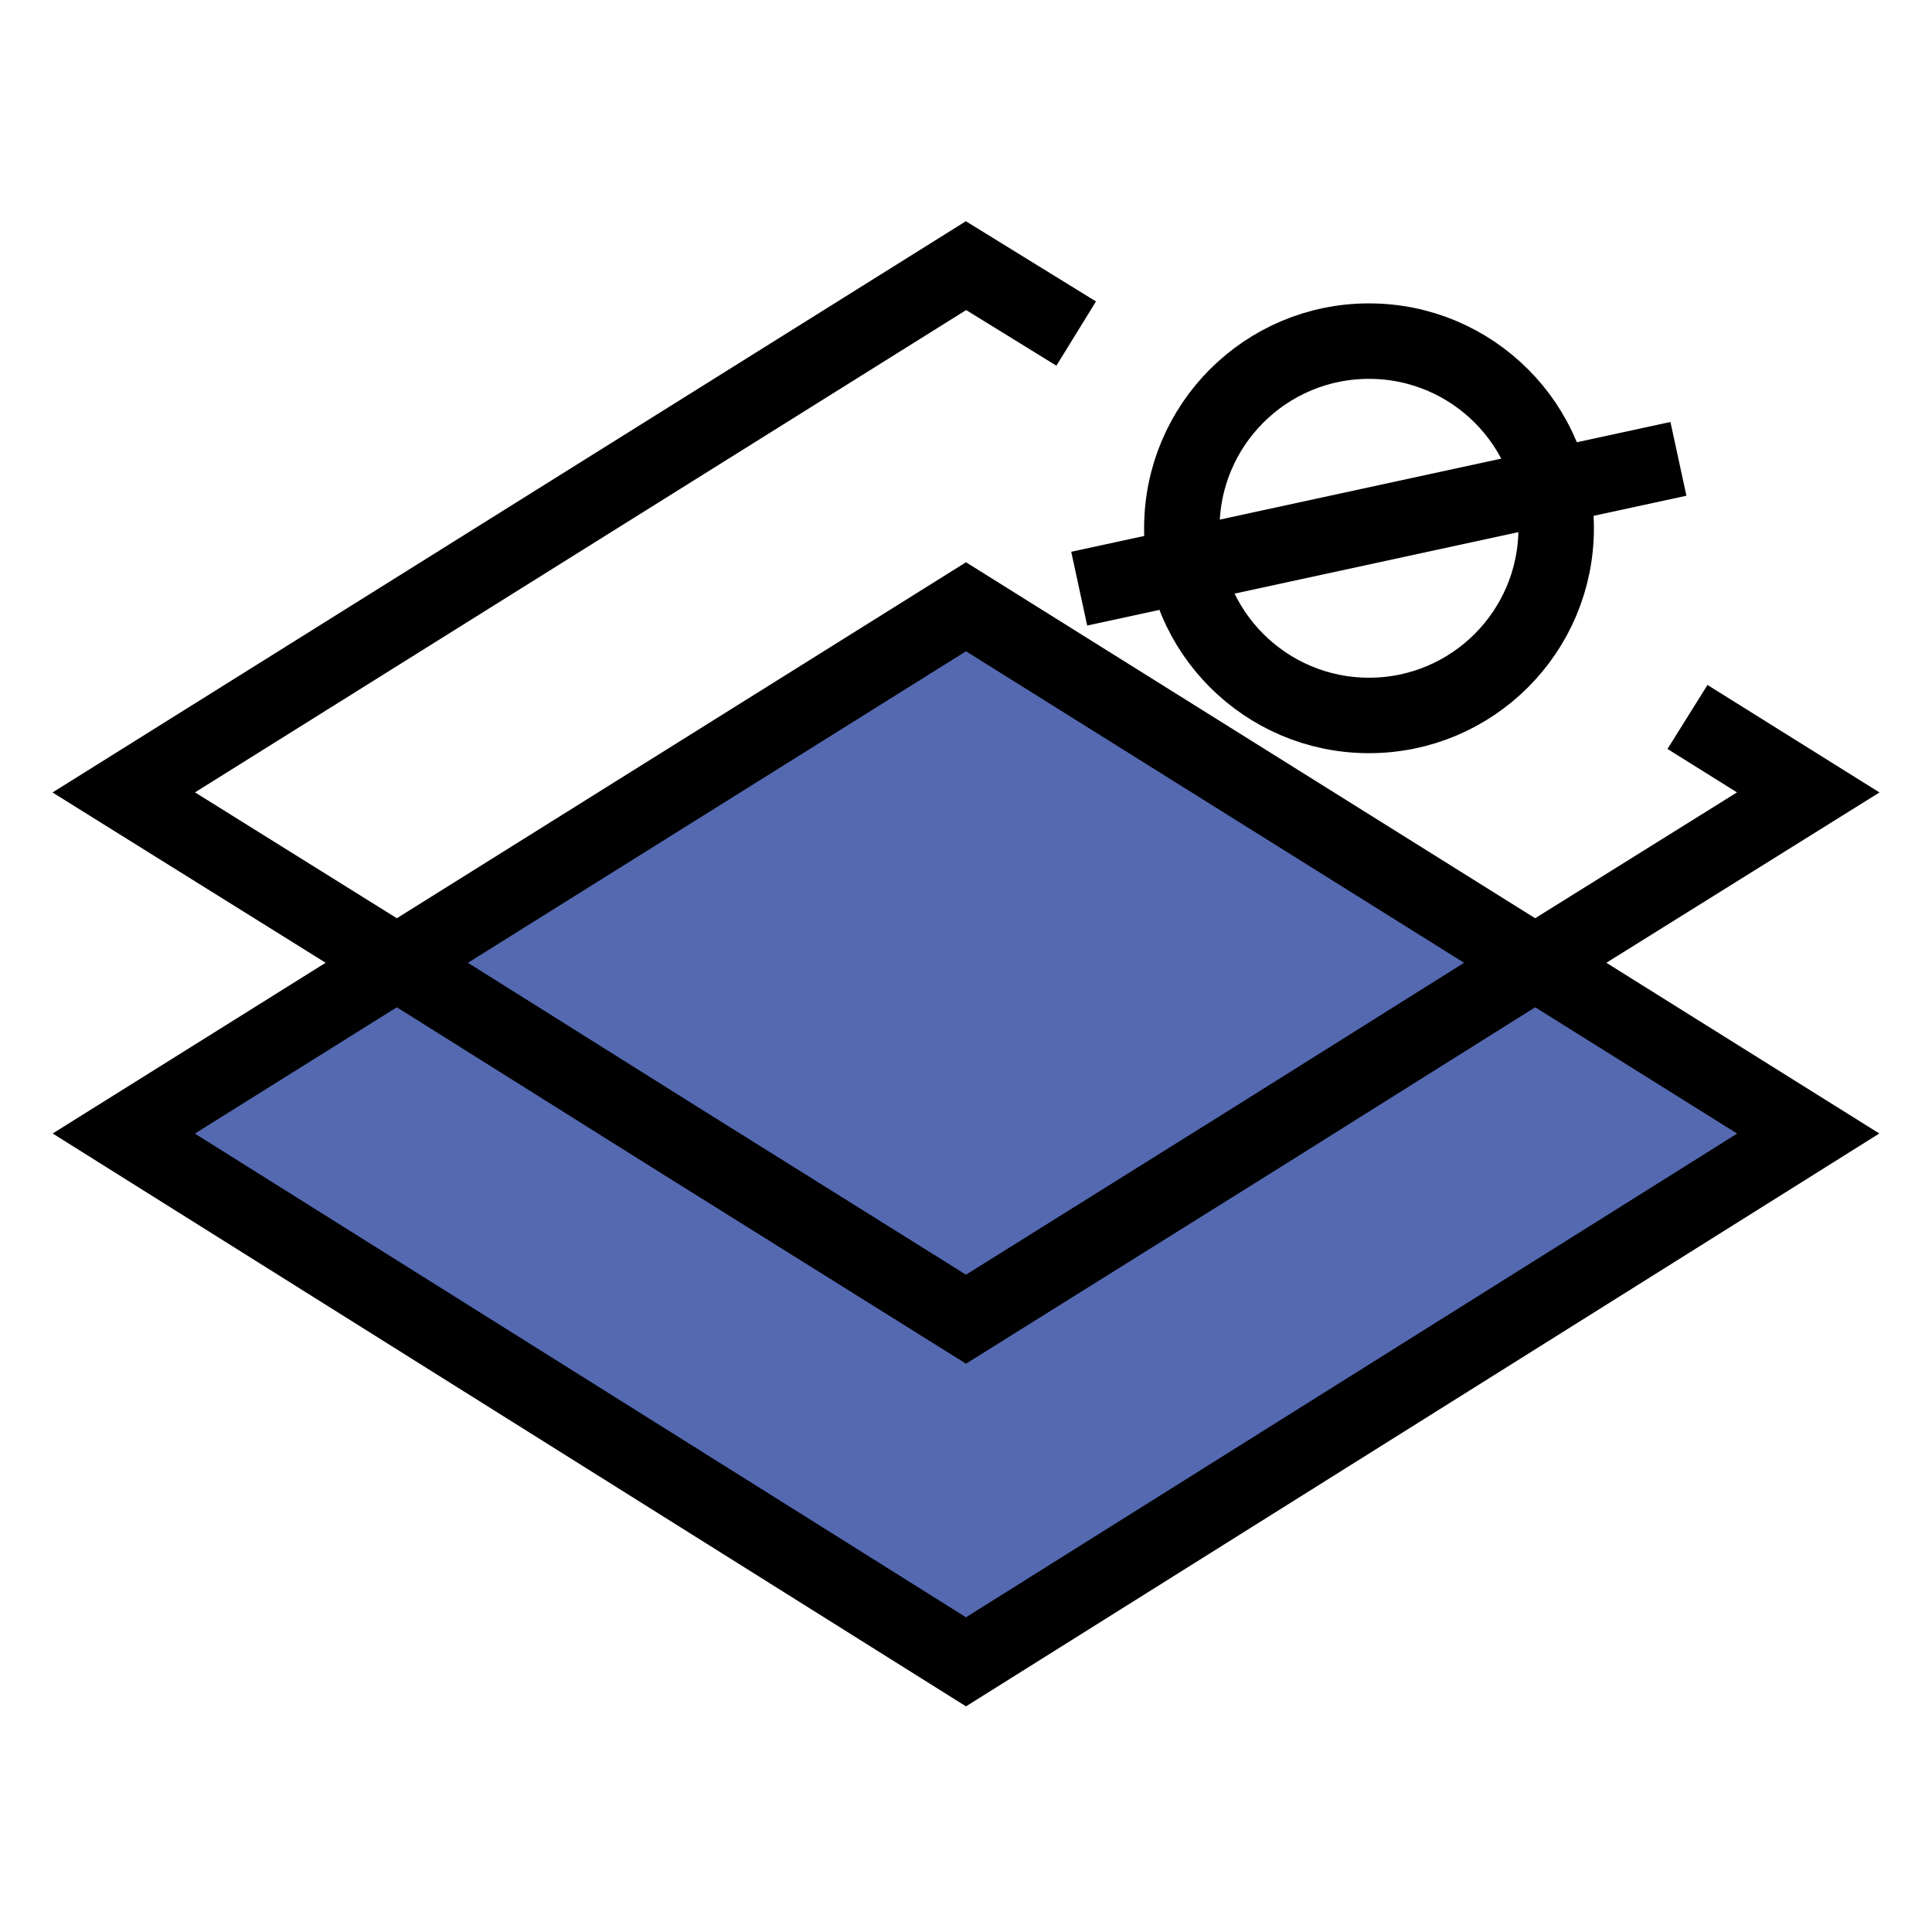 <?xml version="1.0" encoding="utf-8"?>
<!-- Generator: Adobe Illustrator 26.0.2, SVG Export Plug-In . SVG Version: 6.00 Build 0)  -->
<svg version="1.1" id="Layer_1" xmlns="http://www.w3.org/2000/svg" xmlns:xlink="http://www.w3.org/1999/xlink" x="0px" y="0px"
	 viewBox="0 0 128 128" style="enable-background:new 0 0 128 128;" xml:space="preserve">
<style type="text/css">
	.EmptyRoomx0{fill:#5469B0;stroke:#000000;stroke-width:5;stroke-miterlimit:10;}
	.EmptyRoomx1{fill:none;stroke:#000000;stroke-width:5;stroke-miterlimit:10;}
</style>
<polygon class="EmptyRoomx0" points="8.2,75.1 64,40.2 119.8,75.1 64,110.1 "/>
<polyline class="EmptyRoomx1" points="111.8,47.5 119.8,52.5 102,63.6 83.2,75.4 64,87.4 44.8,75.4 26,63.6 8.2,52.5 64,17.6 71.3,22.1 "/>
<circle class="EmptyRoomx1" cx="90.7" cy="35" r="12.4"/>
<line class="EmptyRoomx1" x1="71.5" y1="39" x2="111.2" y2="30.4"/>
</svg>
